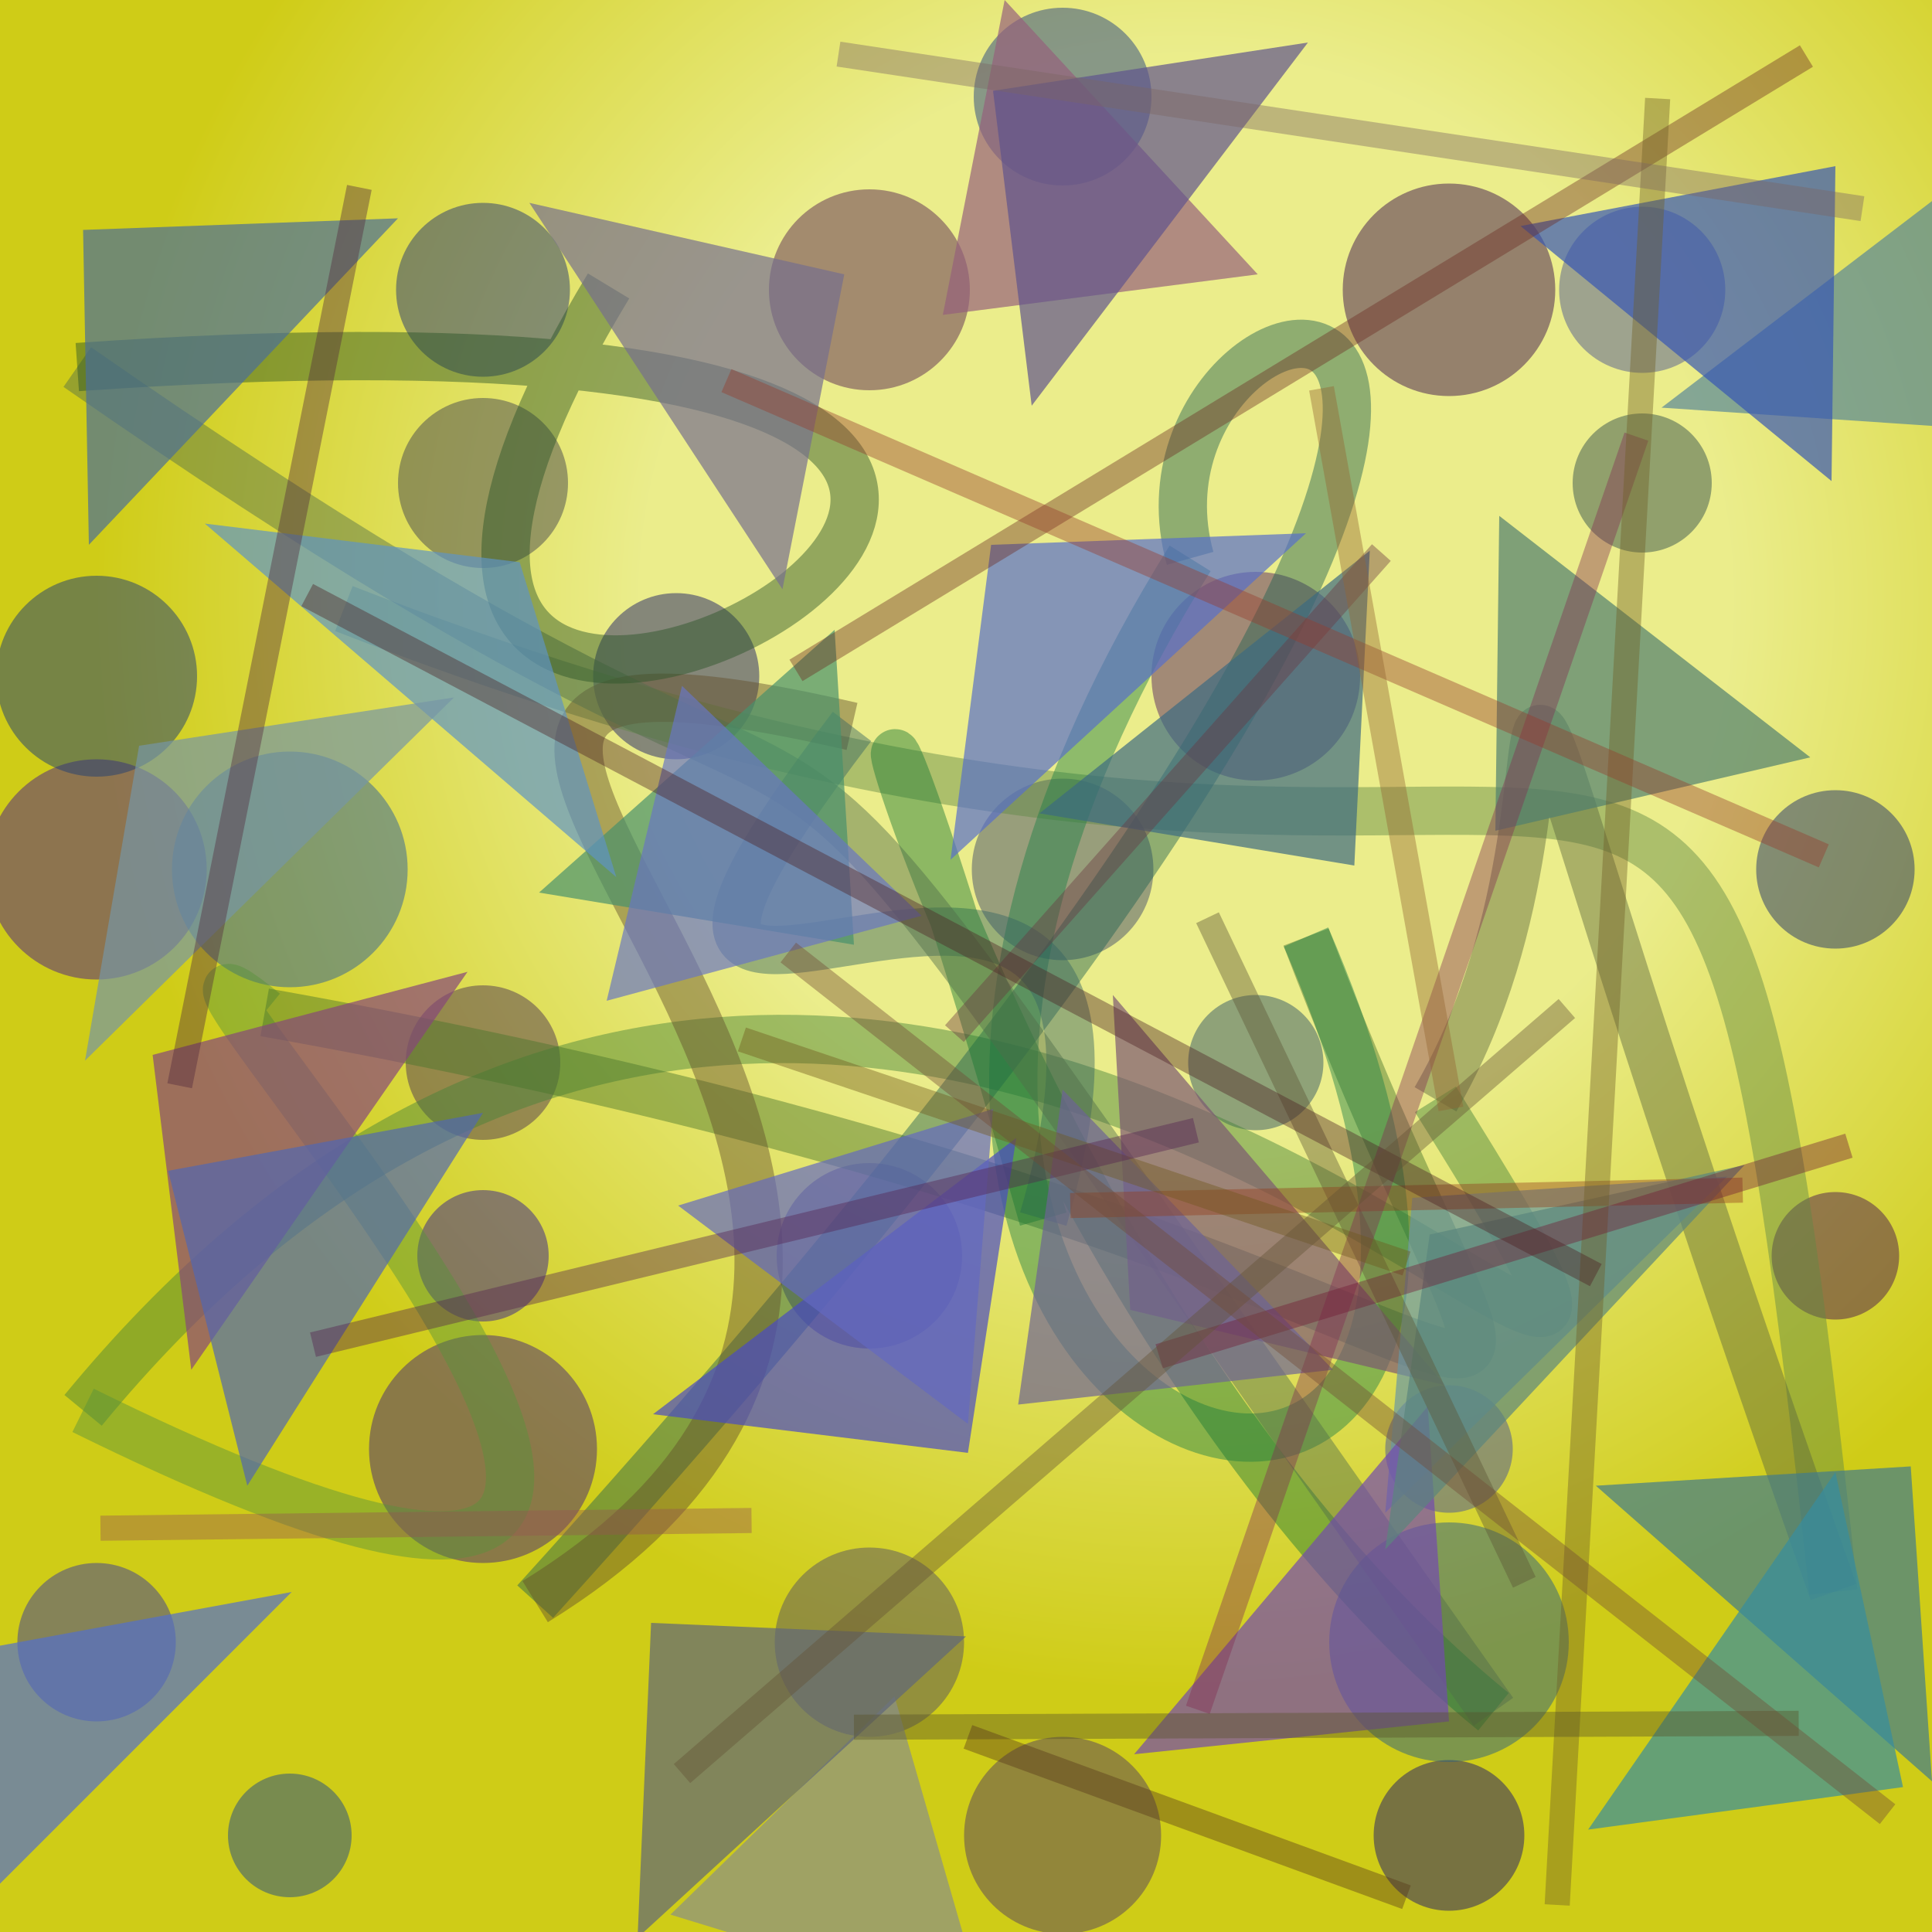 <?xml version="1.0" encoding="UTF-8"?>
<svg xmlns="http://www.w3.org/2000/svg" xmlns:xlink="http://www.w3.org/1999/xlink" width="500pt" height="500pt" viewBox="0 0 500 500" version="1.1">
<defs>
<radialGradient id="radial0" gradientUnits="userSpaceOnUse" cx="0.613" cy="0.312" fx="0.613" fy="0.312" r="0.6" gradientTransform="matrix(500,0,0,500,0,0)">
<stop offset="0.467" style="stop-color:rgb(92%,92.8%,54.7%);stop-opacity:1;"/>
<stop offset="0.933" style="stop-color:rgb(81.3%,80%,9%);stop-opacity:1;"/>
</radialGradient>
<clipPath id="clip1">
  <rect x="0" y="0" width="500" height="500"/>
</clipPath>
<g id="surface182" clip-path="url(#clip1)">
<rect x="0" y="0" width="500" height="500" style="fill:url(#radial0);stroke:none;"/>
<path style=" stroke:none;fill-rule:nonzero;fill:rgb(21.6%,35.9%,40.1%);fill-opacity:0.51;" d="M 342.5 275 C 342.5 284.664 334.664 292.5 325 292.5 C 315.336 292.5 307.5 284.664 307.5 275 C 307.5 265.336 315.336 257.5 325 257.5 C 334.664 257.5 342.5 265.336 342.5 275 C 342.5 284.664 334.664 292.5 325 292.5 C 315.336 292.5 307.5 284.664 307.5 275 C 307.5 265.336 315.336 257.5 325 257.5 C 334.664 257.5 342.5 265.336 342.5 275 "/>
<path style=" stroke:none;fill-rule:nonzero;fill:rgb(31%,12%,30.6%);fill-opacity:0.51;" d="M 491.5 325 C 491.5 334.113 484.113 341.5 475 341.5 C 465.887 341.5 458.5 334.113 458.5 325 C 458.5 315.887 465.887 308.5 475 308.5 C 484.113 308.5 491.5 315.887 491.5 325 C 491.5 334.113 484.113 341.5 475 341.5 C 465.887 341.5 458.5 334.113 458.5 325 C 458.5 315.887 465.887 308.5 475 308.5 C 484.113 308.5 491.5 315.887 491.5 325 "/>
<path style=" stroke:none;fill-rule:nonzero;fill:rgb(34.5%,26.5%,36.6%);fill-opacity:0.51;" d="M 300.5 475 C 300.5 489.082 289.082 500.5 275 500.5 C 260.918 500.5 249.5 489.082 249.5 475 C 249.5 460.918 260.918 449.5 275 449.5 C 289.082 449.5 300.5 460.918 300.5 475 C 300.5 489.082 289.082 500.5 275 500.5 C 260.918 500.5 249.5 489.082 249.5 475 C 249.5 460.918 260.918 449.5 275 449.5 C 289.082 449.5 300.5 460.918 300.5 475 "/>
<path style=" stroke:none;fill-rule:nonzero;fill:rgb(26.4%,10.6%,30.9%);fill-opacity:0.51;" d="M 402.5 75 C 402.5 90.188 390.188 102.5 375 102.5 C 359.812 102.5 347.5 90.188 347.5 75 C 347.5 59.812 359.812 47.5 375 47.5 C 390.188 47.5 402.5 59.812 402.5 75 C 402.5 90.188 390.188 102.5 375 102.5 C 359.812 102.5 347.5 90.188 347.5 75 C 347.5 59.812 359.812 47.5 375 47.5 C 390.188 47.5 402.5 59.812 402.5 75 "/>
<path style=" stroke:none;fill-rule:nonzero;fill:rgb(14.4%,21%,42.8%);fill-opacity:0.51;" d="M 495.5 225 C 495.5 236.32 486.32 245.5 475 245.5 C 463.68 245.5 454.5 236.32 454.5 225 C 454.5 213.68 463.68 204.5 475 204.5 C 486.32 204.5 495.5 213.68 495.5 225 C 495.5 236.32 486.32 245.5 475 245.5 C 463.68 245.5 454.5 236.32 454.5 225 C 454.5 213.68 463.68 204.5 475 204.5 C 486.32 204.5 495.5 213.68 495.5 225 "/>
<path style=" stroke:none;fill-rule:nonzero;fill:rgb(31.3%,12.8%,52.3%);fill-opacity:0.51;" d="M 53.5 225 C 53.5 240.738 40.738 253.5 25 253.5 C 9.262 253.5 -3.5 240.738 -3.5 225 C -3.5 209.262 9.262 196.5 25 196.5 C 40.738 196.5 53.5 209.262 53.5 225 C 53.5 240.738 40.738 253.5 25 253.5 C 9.262 253.5 -3.5 240.738 -3.5 225 C -3.5 209.262 9.262 196.5 25 196.5 C 40.738 196.5 53.5 209.262 53.5 225 "/>
<path style=" stroke:none;fill-rule:nonzero;fill:rgb(22.8%,14.5%,55.2%);fill-opacity:0.51;" d="M 142 325 C 142 334.391 134.391 342 125 342 C 115.609 342 108 334.391 108 325 C 108 315.609 115.609 308 125 308 C 134.391 308 142 315.609 142 325 C 142 334.391 134.391 342 125 342 C 115.609 342 108 334.391 108 325 C 108 315.609 115.609 308 125 308 C 134.391 308 142 315.609 142 325 "/>
<path style=" stroke:none;fill-rule:nonzero;fill:rgb(14.1%,11%,42%);fill-opacity:0.51;" d="M 394.5 475 C 394.5 485.77 385.77 494.5 375 494.5 C 364.23 494.5 355.5 485.77 355.5 475 C 355.5 464.23 364.23 455.5 375 455.5 C 385.77 455.5 394.5 464.23 394.5 475 C 394.5 485.77 385.77 494.5 375 494.5 C 364.23 494.5 355.5 485.77 355.5 475 C 355.5 464.23 364.23 455.5 375 455.5 C 385.77 455.5 394.5 464.23 394.5 475 "/>
<path style=" stroke:none;fill-rule:nonzero;fill:rgb(28.8%,16.3%,46.6%);fill-opacity:0.51;" d="M 154.5 375 C 154.5 391.293 141.293 404.5 125 404.5 C 108.707 404.5 95.5 391.293 95.5 375 C 95.5 358.707 108.707 345.5 125 345.5 C 141.293 345.5 154.5 358.707 154.5 375 C 154.5 391.293 141.293 404.5 125 404.5 C 108.707 404.5 95.5 391.293 95.5 375 C 95.5 358.707 108.707 345.5 125 345.5 C 141.293 345.5 154.5 358.707 154.5 375 "/>
<path style=" stroke:none;fill-rule:nonzero;fill:rgb(16.5%,28.2%,50.8%);fill-opacity:0.51;" d="M 298 25 C 298 37.703 287.703 48 275 48 C 262.297 48 252 37.703 252 25 C 252 12.297 262.297 2 275 2 C 287.703 2 298 12.297 298 25 C 298 37.703 287.703 48 275 48 C 262.297 48 252 37.703 252 25 C 252 12.297 262.297 2 275 2 C 287.703 2 298 12.297 298 25 "/>
<path style=" stroke:none;fill-rule:nonzero;fill:rgb(32.2%,29%,36.6%);fill-opacity:0.51;" d="M 249 325 C 249 338.254 238.254 349 225 349 C 211.746 349 201 338.254 201 325 C 201 311.746 211.746 301 225 301 C 238.254 301 249 311.746 249 325 C 249 338.254 238.254 349 225 349 C 211.746 349 201 338.254 201 325 C 201 311.746 211.746 301 225 301 C 238.254 301 249 311.746 249 325 "/>
<path style=" stroke:none;fill-rule:nonzero;fill:rgb(25.1%,24.5%,59%);fill-opacity:0.51;" d="M 45.5 425 C 45.5 436.32 36.32 445.5 25 445.5 C 13.68 445.5 4.5 436.32 4.5 425 C 4.5 413.68 13.68 404.5 25 404.5 C 36.32 404.5 45.5 413.68 45.5 425 C 45.5 436.32 36.32 445.5 25 445.5 C 13.68 445.5 4.5 436.32 4.5 425 C 4.5 413.68 13.68 404.5 25 404.5 C 36.32 404.5 45.5 413.68 45.5 425 "/>
<path style=" stroke:none;fill-rule:nonzero;fill:rgb(19.7%,38.4%,60%);fill-opacity:0.51;" d="M 105.5 225 C 105.5 241.844 91.844 255.5 75 255.5 C 58.156 255.5 44.5 241.844 44.5 225 C 44.5 208.156 58.156 194.5 75 194.5 C 91.844 194.5 105.5 208.156 105.5 225 C 105.5 241.844 91.844 255.5 75 255.5 C 58.156 255.5 44.5 241.844 44.5 225 C 44.5 208.156 58.156 194.5 75 194.5 C 91.844 194.5 105.5 208.156 105.5 225 "/>
<path style=" stroke:none;fill-rule:nonzero;fill:rgb(28.7%,29.8%,31%);fill-opacity:0.51;" d="M 147 125 C 147 137.148 137.148 147 125 147 C 112.852 147 103 137.148 103 125 C 103 112.852 112.852 103 125 103 C 137.148 103 147 112.852 147 125 C 147 137.148 137.148 147 125 147 C 112.852 147 103 137.148 103 125 C 103 112.852 112.852 103 125 103 C 137.148 103 147 112.852 147 125 "/>
<path style=" stroke:none;fill-rule:nonzero;fill:rgb(29.1%,32.9%,42.4%);fill-opacity:0.51;" d="M 298.5 225 C 298.5 237.98 287.98 248.5 275 248.5 C 262.02 248.5 251.5 237.98 251.5 225 C 251.5 212.02 262.02 201.5 275 201.5 C 287.98 201.5 298.5 212.02 298.5 225 C 298.5 237.98 287.98 248.5 275 248.5 C 262.02 248.5 251.5 237.98 251.5 225 C 251.5 212.02 262.02 201.5 275 201.5 C 287.98 201.5 298.5 212.02 298.5 225 "/>
<path style=" stroke:none;fill-rule:nonzero;fill:rgb(37.3%,18.1%,32.6%);fill-opacity:0.51;" d="M 251 75 C 251 89.359 239.359 101 225 101 C 210.641 101 199 89.359 199 75 C 199 60.641 210.641 49 225 49 C 239.359 49 251 60.641 251 75 C 251 89.359 239.359 101 225 101 C 210.641 101 199 89.359 199 75 C 199 60.641 210.641 49 225 49 C 239.359 49 251 60.641 251 75 "/>
<path style=" stroke:none;fill-rule:nonzero;fill:rgb(14.2%,14.6%,40.7%);fill-opacity:0.51;" d="M 196.5 175 C 196.5 186.875 186.875 196.5 175 196.5 C 163.125 196.5 153.5 186.875 153.5 175 C 153.5 163.125 163.125 153.5 175 153.5 C 186.875 153.5 196.5 163.125 196.5 175 C 196.5 186.875 186.875 196.5 175 196.5 C 163.125 196.5 153.5 186.875 153.5 175 C 153.5 163.125 163.125 153.5 175 153.5 C 186.875 153.5 196.5 163.125 196.5 175 "/>
<path style=" stroke:none;fill-rule:nonzero;fill:rgb(23%,34%,31.1%);fill-opacity:0.51;" d="M 443 125 C 443 134.941 434.941 143 425 143 C 415.059 143 407 134.941 407 125 C 407 115.059 415.059 107 425 107 C 434.941 107 443 115.059 443 125 C 443 134.941 434.941 143 425 143 C 415.059 143 407 134.941 407 125 C 407 115.059 415.059 107 425 107 C 434.941 107 443 115.059 443 125 "/>
<path style=" stroke:none;fill-rule:nonzero;fill:rgb(32.8%,23.2%,32.1%);fill-opacity:0.51;" d="M 145 275 C 145 286.047 136.047 295 125 295 C 113.953 295 105 286.047 105 275 C 105 263.953 113.953 255 125 255 C 136.047 255 145 263.953 145 275 C 145 286.047 136.047 295 125 295 C 113.953 295 105 286.047 105 275 C 105 263.953 113.953 255 125 255 C 136.047 255 145 263.953 145 275 "/>
<path style=" stroke:none;fill-rule:nonzero;fill:rgb(29.2%,34.1%,58.4%);fill-opacity:0.51;" d="M 391.5 375 C 391.5 384.113 384.113 391.5 375 391.5 C 365.887 391.5 358.5 384.113 358.5 375 C 358.5 365.887 365.887 358.5 375 358.5 C 384.113 358.5 391.5 365.887 391.5 375 C 391.5 384.113 384.113 391.5 375 391.5 C 365.887 391.5 358.5 384.113 358.5 375 C 358.5 365.887 365.887 358.5 375 358.5 C 384.113 358.5 391.5 365.887 391.5 375 "/>
<path style=" stroke:none;fill-rule:nonzero;fill:rgb(15.3%,30.6%,52.8%);fill-opacity:0.51;" d="M 91 475 C 91 483.836 83.836 491 75 491 C 66.164 491 59 483.836 59 475 C 59 466.164 66.164 459 75 459 C 83.836 459 91 466.164 91 475 C 91 483.836 83.836 491 75 491 C 66.164 491 59 483.836 59 475 C 59 466.164 66.164 459 75 459 C 83.836 459 91 466.164 91 475 "/>
<path style=" stroke:none;fill-rule:nonzero;fill:rgb(18.4%,39%,50%);fill-opacity:0.51;" d="M 406 425 C 406 442.121 392.121 456 375 456 C 357.879 456 344 442.121 344 425 C 344 407.879 357.879 394 375 394 C 392.121 394 406 407.879 406 425 C 406 442.121 392.121 456 375 456 C 357.879 456 344 442.121 344 425 C 344 407.879 357.879 394 375 394 C 392.121 394 406 407.879 406 425 "/>
<path style=" stroke:none;fill-rule:nonzero;fill:rgb(16.4%,23.3%,44.5%);fill-opacity:0.51;" d="M 147.5 75 C 147.5 87.426 137.426 97.5 125 97.5 C 112.574 97.5 102.5 87.426 102.5 75 C 102.5 62.574 112.574 52.5 125 52.5 C 137.426 52.5 147.5 62.574 147.5 75 C 147.5 87.426 137.426 97.5 125 97.5 C 112.574 97.5 102.5 87.426 102.5 75 C 102.5 62.574 112.574 52.5 125 52.5 C 137.426 52.5 147.5 62.574 147.5 75 "/>
<path style=" stroke:none;fill-rule:nonzero;fill:rgb(36%,17.4%,38.5%);fill-opacity:0.51;" d="M 352 175 C 352 189.91 339.91 202 325 202 C 310.09 202 298 189.91 298 175 C 298 160.09 310.09 148 325 148 C 339.91 148 352 160.09 352 175 C 352 189.91 339.91 202 325 202 C 310.09 202 298 189.91 298 175 C 298 160.09 310.09 148 325 148 C 339.91 148 352 160.09 352 175 "/>
<path style=" stroke:none;fill-rule:nonzero;fill:rgb(35.4%,33.7%,37.8%);fill-opacity:0.51;" d="M 249.5 425 C 249.5 438.531 238.531 449.5 225 449.5 C 211.469 449.5 200.5 438.531 200.5 425 C 200.5 411.469 211.469 400.5 225 400.5 C 238.531 400.5 249.5 411.469 249.5 425 C 249.5 438.531 238.531 449.5 225 449.5 C 211.469 449.5 200.5 438.531 200.5 425 C 200.5 411.469 211.469 400.5 225 400.5 C 238.531 400.5 249.5 411.469 249.5 425 "/>
<path style=" stroke:none;fill-rule:nonzero;fill:rgb(33.3%,36.3%,56.9%);fill-opacity:0.51;" d="M 446.5 75 C 446.5 86.875 436.875 96.5 425 96.5 C 413.125 96.5 403.5 86.875 403.5 75 C 403.5 63.125 413.125 53.5 425 53.5 C 436.875 53.5 446.5 63.125 446.5 75 C 446.5 86.875 436.875 96.5 425 96.5 C 413.125 96.5 403.5 86.875 403.5 75 C 403.5 63.125 413.125 53.5 425 53.5 C 436.875 53.5 446.5 63.125 446.5 75 "/>
<path style=" stroke:none;fill-rule:nonzero;fill:rgb(13.7%,24.9%,44.8%);fill-opacity:0.51;" d="M 51 175 C 51 189.359 39.359 201 25 201 C 10.641 201 -1 189.359 -1 175 C -1 160.641 10.641 149 25 149 C 39.359 149 51 160.641 51 175 C 51 189.359 39.359 201 25 201 C 10.641 201 -1 189.359 -1 175 C -1 160.641 10.641 149 25 149 C 39.359 149 51 160.641 51 175 "/>
<path style="fill:none;stroke-width:0.025;stroke-linecap:butt;stroke-linejoin:miter;stroke:rgb(37.4%,53.7%,27.5%);stroke-opacity:0.45;stroke-miterlimit:10;" d="M 0.178 0.315 C 0.88 0.588 0.877 0.156 0.949 0.824 " transform="matrix(500,0,0,500,0,0)"/>
<path style="fill:none;stroke-width:0.025;stroke-linecap:butt;stroke-linejoin:miter;stroke:rgb(35.6%,40.4%,24%);stroke-opacity:0.45;stroke-miterlimit:10;" d="M 0.949 0.824 C 0.713 0.157 0.85 0.385 0.743 0.569 " transform="matrix(500,0,0,500,0,0)"/>
<path style="fill:none;stroke-width:0.025;stroke-linecap:butt;stroke-linejoin:miter;stroke:rgb(26.3%,51.1%,21.9%);stroke-opacity:0.45;stroke-miterlimit:10;" d="M 0.743 0.569 C 0.975 0.94 0.467 0.215 0.043 0.73 " transform="matrix(500,0,0,500,0,0)"/>
<path style="fill:none;stroke-width:0.025;stroke-linecap:butt;stroke-linejoin:miter;stroke:rgb(34.7%,57.6%,22.6%);stroke-opacity:0.45;stroke-miterlimit:10;" d="M 0.043 0.73 C 0.548 0.979 0.012 0.422 0.137 0.524 " transform="matrix(500,0,0,500,0,0)"/>
<path style="fill:none;stroke-width:0.025;stroke-linecap:butt;stroke-linejoin:miter;stroke:rgb(27.8%,45.5%,17.3%);stroke-opacity:0.45;stroke-miterlimit:10;" d="M 0.137 0.524 C 0.862 0.653 0.821 0.866 0.676 0.485 " transform="matrix(500,0,0,500,0,0)"/>
<path style="fill:none;stroke-width:0.025;stroke-linecap:butt;stroke-linejoin:miter;stroke:rgb(11.6%,49.7%,27.1%);stroke-opacity:0.45;stroke-miterlimit:10;" d="M 0.676 0.485 C 0.866 0.923 0.316 0.771 0.616 0.289 " transform="matrix(500,0,0,500,0,0)"/>
<path style="fill:none;stroke-width:0.025;stroke-linecap:butt;stroke-linejoin:miter;stroke:rgb(12.9%,37.6%,31.8%);stroke-opacity:0.45;stroke-miterlimit:10;" d="M 0.616 0.289 C 0.569 0.12 0.99 0.042 0.277 0.829 " transform="matrix(500,0,0,500,0,0)"/>
<path style="fill:none;stroke-width:0.025;stroke-linecap:butt;stroke-linejoin:miter;stroke:rgb(38.8%,30.9%,17%);stroke-opacity:0.45;stroke-miterlimit:10;" d="M 0.277 0.829 C 0.619 0.618 0.055 0.287 0.441 0.376 " transform="matrix(500,0,0,500,0,0)"/>
<path style="fill:none;stroke-width:0.025;stroke-linecap:butt;stroke-linejoin:miter;stroke:rgb(21.5%,39.5%,38.7%);stroke-opacity:0.45;stroke-miterlimit:10;" d="M 0.441 0.376 C 0.236 0.645 0.632 0.315 0.54 0.631 " transform="matrix(500,0,0,500,0,0)"/>
<path style="fill:none;stroke-width:0.025;stroke-linecap:butt;stroke-linejoin:miter;stroke:rgb(10.6%,47.6%,20.2%);stroke-opacity:0.45;stroke-miterlimit:10;" d="M 0.54 0.631 C 0.379 0.063 0.478 0.645 0.773 0.886 " transform="matrix(500,0,0,500,0,0)"/>
<path style="fill:none;stroke-width:0.025;stroke-linecap:butt;stroke-linejoin:miter;stroke:rgb(31.6%,43.4%,29.5%);stroke-opacity:0.45;stroke-miterlimit:10;" d="M 0.773 0.886 C 0.272 0.177 0.576 0.563 0.04 0.19 " transform="matrix(500,0,0,500,0,0)"/>
<path style="fill:none;stroke-width:0.025;stroke-linecap:butt;stroke-linejoin:miter;stroke:rgb(16.2%,32.6%,15.1%);stroke-opacity:0.45;stroke-miterlimit:10;" d="M 0.04 0.19 C 0.916 0.129 0.048 0.589 0.315 0.148 " transform="matrix(500,0,0,500,0,0)"/>
<path style=" stroke:none;fill-rule:nonzero;fill:rgb(29.1%,43.2%,59.6%);fill-opacity:0.69;" d="M 103 56.5 L 21.5 59.5 L 23 141 L 103 56.5 "/>
<path style=" stroke:none;fill-rule:nonzero;fill:rgb(46.4%,43.4%,55.5%);fill-opacity:0.69;" d="M 137 52.5 L 218.5 71 L 202.5 152.5 L 137 52.5 "/>
<path style=" stroke:none;fill-rule:nonzero;fill:rgb(58.5%,37.5%,48.4%);fill-opacity:0.69;" d="M 325.5 71 L 244 81.5 L 260 0 L 325.5 71 "/>
<path style=" stroke:none;fill-rule:nonzero;fill:rgb(34.5%,53.2%,59.8%);fill-opacity:0.69;" d="M 430 105.5 L 511.5 111 L 529.5 29.5 L 430 105.5 "/>
<path style=" stroke:none;fill-rule:nonzero;fill:rgb(30.9%,49.3%,43.2%);fill-opacity:0.69;" d="M 468.5 196 L 387 215 L 388 133.5 L 468.5 196 "/>
<path style=" stroke:none;fill-rule:nonzero;fill:rgb(23.5%,41.6%,50.5%);fill-opacity:0.69;" d="M 269 210.5 L 350.5 224 L 354.5 142.5 L 269 210.5 "/>
<path style=" stroke:none;fill-rule:nonzero;fill:rgb(27.9%,57%,41.9%);fill-opacity:0.69;" d="M 139.5 231 L 221 244.5 L 216 163 L 139.5 231 "/>
<path style=" stroke:none;fill-rule:nonzero;fill:rgb(36.8%,58%,76.6%);fill-opacity:0.69;" d="M 53 135.5 L 134.5 145.5 L 159.5 227 L 53 135.5 "/>
<path style=" stroke:none;fill-rule:nonzero;fill:rgb(53.1%,27.3%,48%);fill-opacity:0.69;" d="M 121 251.5 L 39.5 273 L 49.5 354.5 L 121 251.5 "/>
<path style=" stroke:none;fill-rule:nonzero;fill:rgb(28.5%,29.3%,76.9%);fill-opacity:0.69;" d="M 169 366 L 250.5 376 L 263 294.5 L 169 366 "/>
<path style=" stroke:none;fill-rule:nonzero;fill:rgb(48.4%,34.3%,44.3%);fill-opacity:0.69;" d="M 374 358.5 L 292.5 339 L 288 257.5 L 374 358.5 "/>
<path style=" stroke:none;fill-rule:nonzero;fill:rgb(41.3%,58.9%,63.8%);fill-opacity:0.69;" d="M 447 304.5 L 365.5 310 L 358.5 391.5 L 447 304.5 "/>
<path style=" stroke:none;fill-rule:nonzero;fill:rgb(25.4%,48.5%,55.3%);fill-opacity:0.69;" d="M 413 384.5 L 494.5 379.5 L 500 461 L 413 384.5 "/>
<path style=" stroke:none;fill-rule:nonzero;fill:rgb(44.8%,28.4%,68.9%);fill-opacity:0.69;" d="M 293.5 454 L 375 445.5 L 369.5 364 L 293.5 454 "/>
<path style=" stroke:none;fill-rule:nonzero;fill:rgb(54%,56.3%,52.8%);fill-opacity:0.69;" d="M 173.5 495.5 L 255 520.5 L 231.5 439 L 173.5 495.5 "/>
<path style=" stroke:none;fill-rule:nonzero;fill:rgb(40.8%,46%,76.3%);fill-opacity:0.69;" d="M 238.5 237 L 157 259 L 176.5 177.5 L 238.5 237 "/>
<path style=" stroke:none;fill-rule:nonzero;fill:rgb(21%,55.3%,62.4%);fill-opacity:0.69;" d="M 411 473.5 L 492.5 462.5 L 475 381 L 411 473.5 "/>
<path style=" stroke:none;fill-rule:nonzero;fill:rgb(31.9%,40.2%,69.6%);fill-opacity:0.69;" d="M 125 288 L 43.5 303 L 64 384.5 L 125 288 "/>
<path style=" stroke:none;fill-rule:nonzero;fill:rgb(36.8%,39.8%,47.8%);fill-opacity:0.69;" d="M 250 423.5 L 168.5 420 L 165 501.5 L 250 423.5 "/>
<path style=" stroke:none;fill-rule:nonzero;fill:rgb(42.6%,38.8%,58.5%);fill-opacity:0.69;" d="M 345 354.5 L 263.5 363.5 L 275 282 L 345 354.5 "/>
<path style=" stroke:none;fill-rule:nonzero;fill:rgb(35.6%,52.4%,49.2%);fill-opacity:0.69;" d="M 451.5 301.5 L 370 319.5 L 358.5 401 L 451.5 301.5 "/>
<path style=" stroke:none;fill-rule:nonzero;fill:rgb(37.2%,32.5%,55%);fill-opacity:0.69;" d="M 338.5 11 L 257 23.5 L 267 105 L 338.5 11 "/>
<path style=" stroke:none;fill-rule:nonzero;fill:rgb(38.7%,41.2%,75.4%);fill-opacity:0.69;" d="M 175.5 312 L 257 287 L 250.5 368.5 L 175.5 312 "/>
<path style=" stroke:none;fill-rule:nonzero;fill:rgb(32.7%,43.1%,79.9%);fill-opacity:0.69;" d="M 75.5 412 L -6 427 L -21 508.5 L 75.5 412 "/>
<path style=" stroke:none;fill-rule:nonzero;fill:rgb(46%,58.4%,65.1%);fill-opacity:0.69;" d="M 117.5 180.5 L 36 193 L 22 274.5 L 117.5 180.5 "/>
<path style=" stroke:none;fill-rule:nonzero;fill:rgb(21.4%,33.8%,70.3%);fill-opacity:0.69;" d="M 393.5 58.5 L 475 43 L 474 124.5 L 393.5 58.5 "/>
<path style=" stroke:none;fill-rule:nonzero;fill:rgb(34.2%,43.4%,78.9%);fill-opacity:0.69;" d="M 338 138 L 256.5 141 L 246 222.5 L 338 138 "/>
<path style="fill:none;stroke-width:0.013;stroke-linecap:butt;stroke-linejoin:miter;stroke:rgb(35.9%,33.3%,20.9%);stroke-opacity:0.408;stroke-miterlimit:10;" d="M 0.625 0.475 L 0.789 0.819 " transform="matrix(500,0,0,500,0,0)"/>
<path style="fill:none;stroke-width:0.013;stroke-linecap:butt;stroke-linejoin:miter;stroke:rgb(58.3%,23.6%,10%);stroke-opacity:0.408;stroke-miterlimit:10;" d="M 0.554 0.624 L 0.902 0.616 " transform="matrix(500,0,0,500,0,0)"/>
<path style="fill:none;stroke-width:0.013;stroke-linecap:butt;stroke-linejoin:miter;stroke:rgb(41.7%,21.4%,24.9%);stroke-opacity:0.408;stroke-miterlimit:10;" d="M 0.494 0.535 L 0.715 0.286 " transform="matrix(500,0,0,500,0,0)"/>
<path style="fill:none;stroke-width:0.013;stroke-linecap:butt;stroke-linejoin:miter;stroke:rgb(51.3%,17.9%,32.4%);stroke-opacity:0.408;stroke-miterlimit:10;" d="M 0.62 0.885 L 0.847 0.226 " transform="matrix(500,0,0,500,0,0)"/>
<path style="fill:none;stroke-width:0.013;stroke-linecap:butt;stroke-linejoin:miter;stroke:rgb(43.4%,34.3%,11.3%);stroke-opacity:0.408;stroke-miterlimit:10;" d="M 0.728 0.654 L 0.384 0.538 " transform="matrix(500,0,0,500,0,0)"/>
<path style="fill:none;stroke-width:0.013;stroke-linecap:butt;stroke-linejoin:miter;stroke:rgb(32.2%,15.9%,23.5%);stroke-opacity:0.408;stroke-miterlimit:10;" d="M 0.093 0.562 L 0.186 0.097 " transform="matrix(500,0,0,500,0,0)"/>
<path style="fill:none;stroke-width:0.013;stroke-linecap:butt;stroke-linejoin:miter;stroke:rgb(42.6%,17.4%,13.6%);stroke-opacity:0.408;stroke-miterlimit:10;" d="M 0.935 0.029 L 0.412 0.347 " transform="matrix(500,0,0,500,0,0)"/>
<path style="fill:none;stroke-width:0.013;stroke-linecap:butt;stroke-linejoin:miter;stroke:rgb(33.3%,12.9%,31.3%);stroke-opacity:0.408;stroke-miterlimit:10;" d="M 0.162 0.696 L 0.619 0.585 " transform="matrix(500,0,0,500,0,0)"/>
<path style="fill:none;stroke-width:0.013;stroke-linecap:butt;stroke-linejoin:miter;stroke:rgb(44%,36.9%,14.5%);stroke-opacity:0.408;stroke-miterlimit:10;" d="M 0.806 0.986 L 0.858 0.051 " transform="matrix(500,0,0,500,0,0)"/>
<path style="fill:none;stroke-width:0.013;stroke-linecap:butt;stroke-linejoin:miter;stroke:rgb(33.7%,31.9%,15.9%);stroke-opacity:0.408;stroke-miterlimit:10;" d="M 0.442 0.894 L 0.931 0.892 " transform="matrix(500,0,0,500,0,0)"/>
<path style="fill:none;stroke-width:0.013;stroke-linecap:butt;stroke-linejoin:miter;stroke:rgb(44.7%,10%,20.3%);stroke-opacity:0.408;stroke-miterlimit:10;" d="M 0.957 0.593 L 0.6 0.702 " transform="matrix(500,0,0,500,0,0)"/>
<path style="fill:none;stroke-width:0.013;stroke-linecap:butt;stroke-linejoin:miter;stroke:rgb(30.4%,12.8%,13.5%);stroke-opacity:0.408;stroke-miterlimit:10;" d="M 0.159 0.308 L 0.826 0.66 " transform="matrix(500,0,0,500,0,0)"/>
<path style="fill:none;stroke-width:0.013;stroke-linecap:butt;stroke-linejoin:miter;stroke:rgb(58.5%,23.9%,17.9%);stroke-opacity:0.408;stroke-miterlimit:10;" d="M 0.944 0.443 L 0.376 0.197 " transform="matrix(500,0,0,500,0,0)"/>
<path style="fill:none;stroke-width:0.013;stroke-linecap:butt;stroke-linejoin:miter;stroke:rgb(34.4%,21.6%,10.4%);stroke-opacity:0.408;stroke-miterlimit:10;" d="M 0.501 0.899 L 0.728 0.982 " transform="matrix(500,0,0,500,0,0)"/>
<path style="fill:none;stroke-width:0.013;stroke-linecap:butt;stroke-linejoin:miter;stroke:rgb(38.6%,32%,20.7%);stroke-opacity:0.408;stroke-miterlimit:10;" d="M 0.353 0.918 L 0.811 0.522 " transform="matrix(500,0,0,500,0,0)"/>
<path style="fill:none;stroke-width:0.013;stroke-linecap:butt;stroke-linejoin:miter;stroke:rgb(57.9%,40%,20%);stroke-opacity:0.408;stroke-miterlimit:10;" d="M 0.684 0.201 L 0.751 0.574 " transform="matrix(500,0,0,500,0,0)"/>
<path style="fill:none;stroke-width:0.013;stroke-linecap:butt;stroke-linejoin:miter;stroke:rgb(58.8%,32.6%,32%);stroke-opacity:0.408;stroke-miterlimit:10;" d="M 0.389 0.787 L 0.052 0.791 " transform="matrix(500,0,0,500,0,0)"/>
<path style="fill:none;stroke-width:0.013;stroke-linecap:butt;stroke-linejoin:miter;stroke:rgb(48.8%,39.8%,38.7%);stroke-opacity:0.408;stroke-miterlimit:10;" d="M 0.434 0.028 L 0.964 0.108 " transform="matrix(500,0,0,500,0,0)"/>
<path style="fill:none;stroke-width:0.013;stroke-linecap:butt;stroke-linejoin:miter;stroke:rgb(44.3%,29.1%,20.3%);stroke-opacity:0.408;stroke-miterlimit:10;" d="M 0.408 0.493 L 0.977 0.939 " transform="matrix(500,0,0,500,0,0)"/>
</g>
</defs>
<g id="surface179">
<use xlink:href="#surface182"/>
</g>
</svg>

